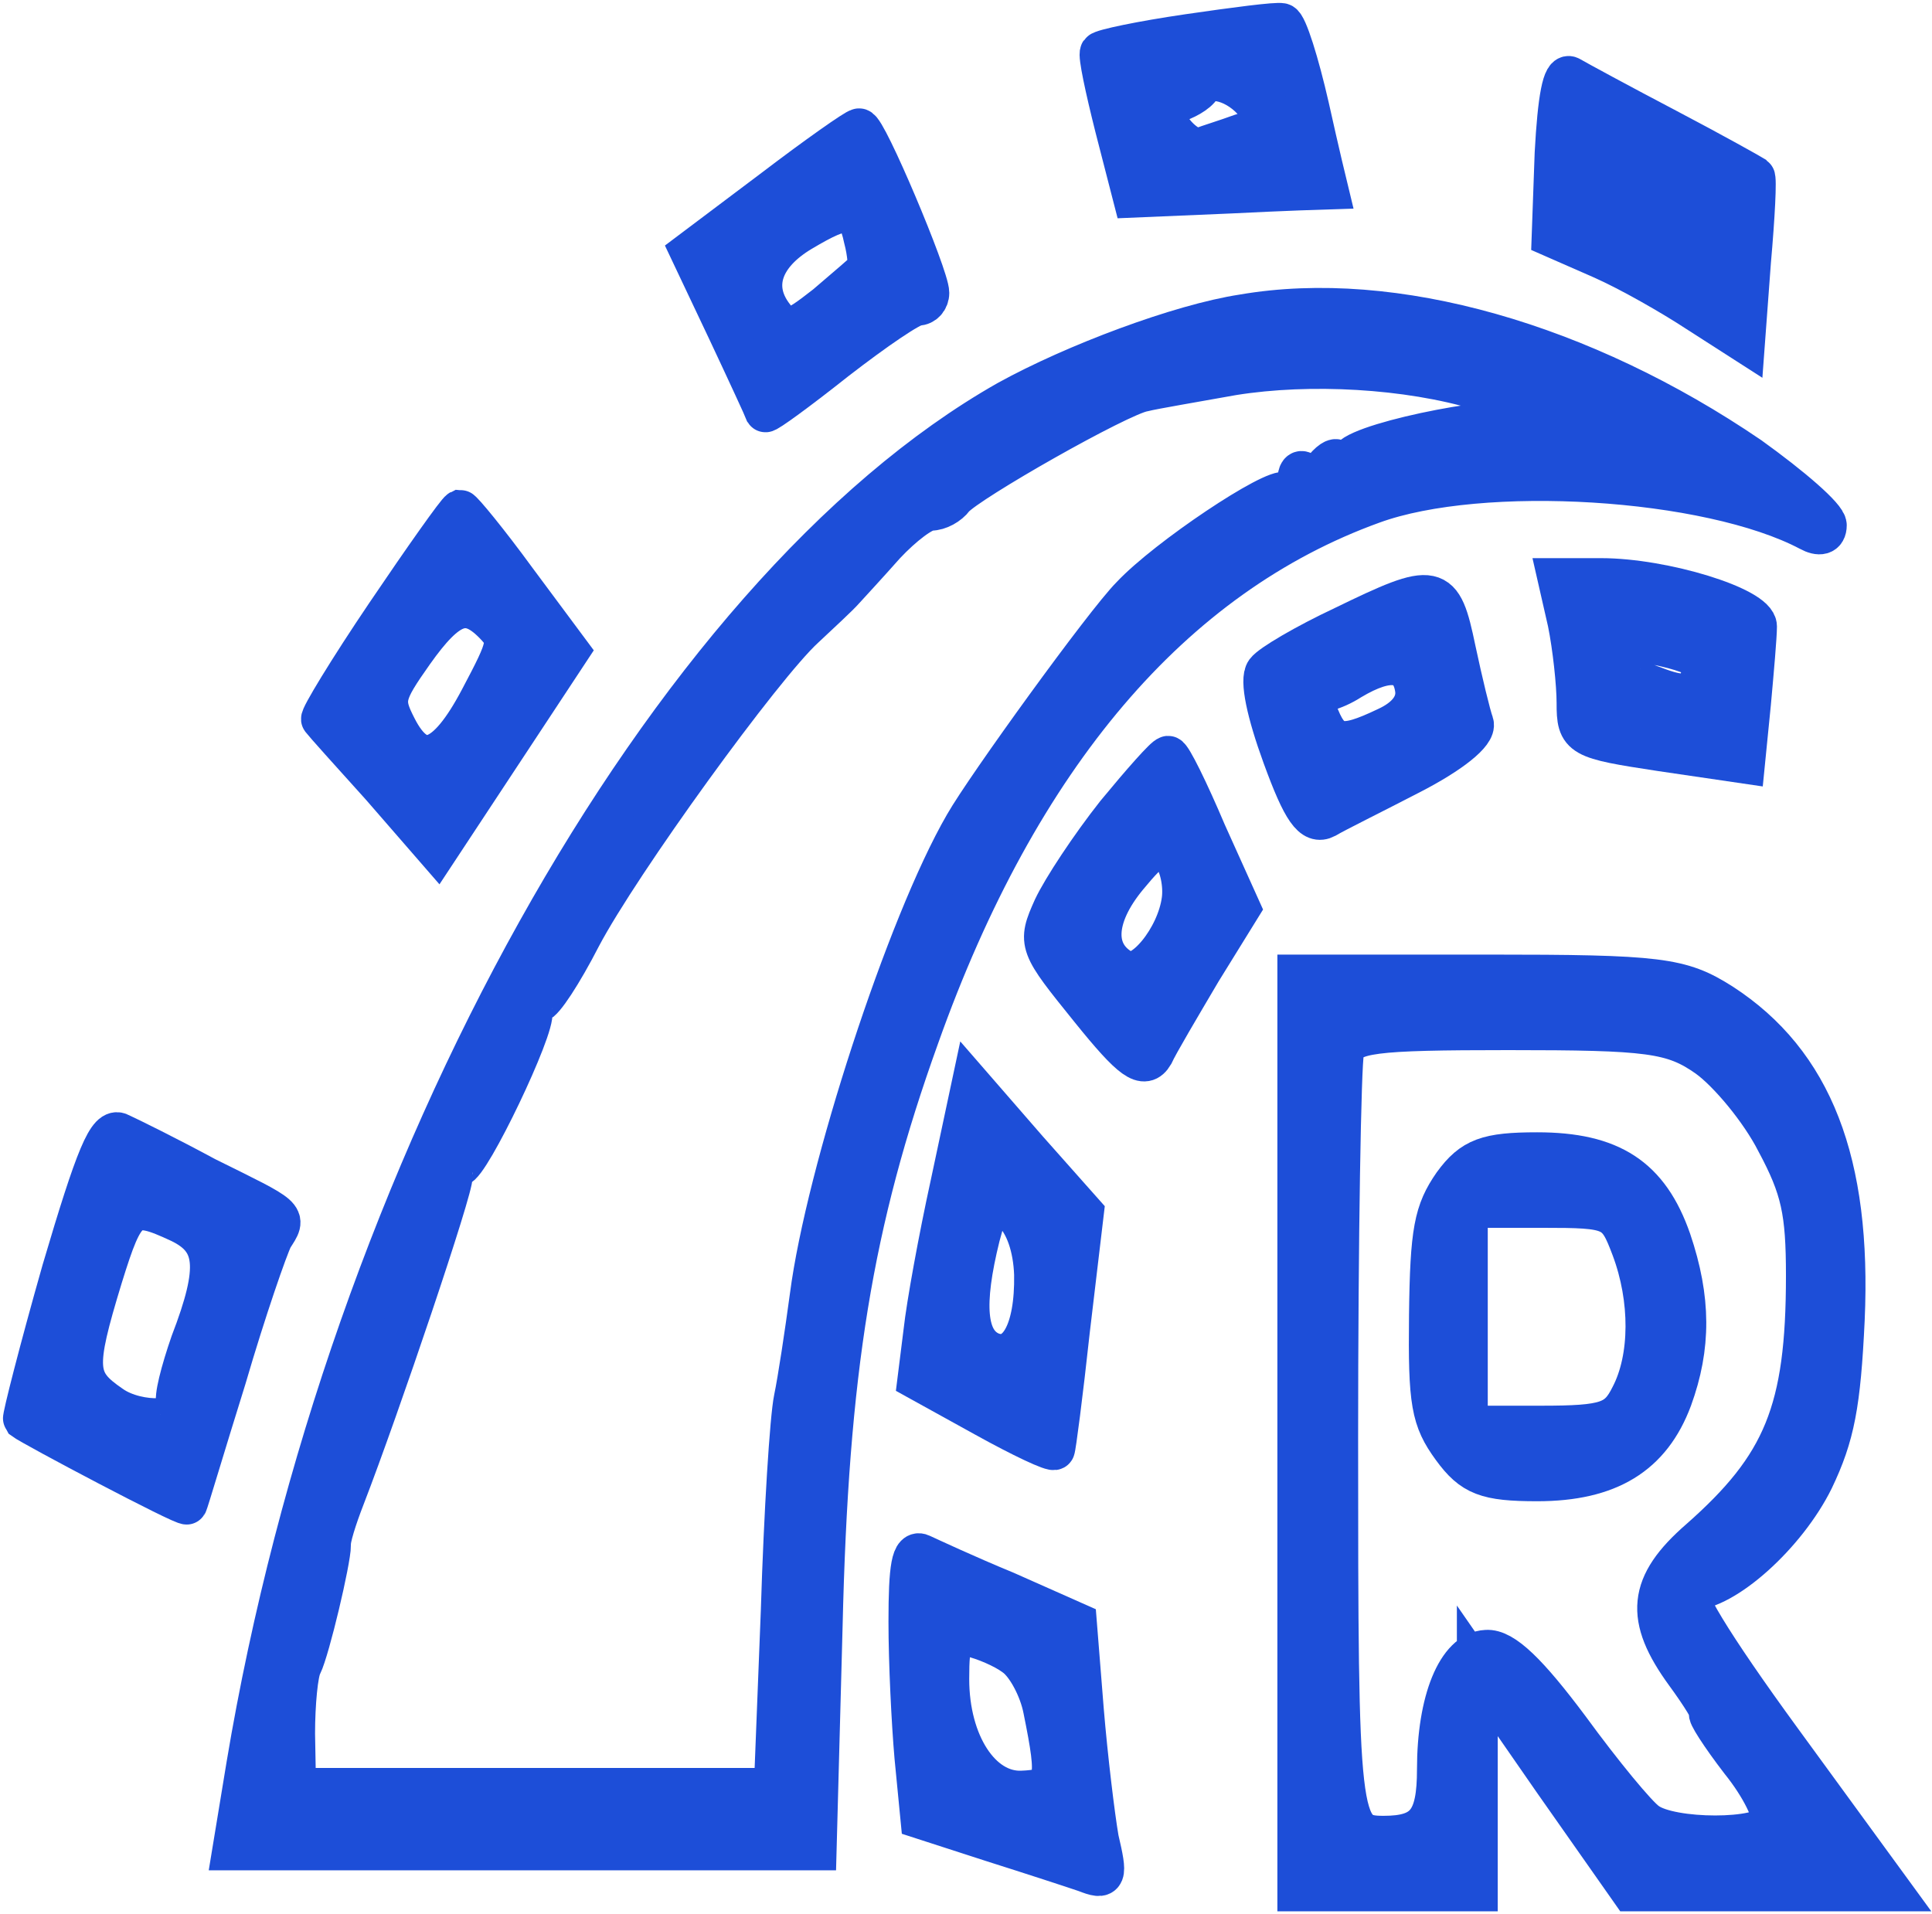<svg width="331" height="328" viewBox="0 0 331 328" fill="none" xmlns="http://www.w3.org/2000/svg">
<path d="M203.554 5.91C195.525 7.081 188.862 8.487 188.52 8.955C188.178 9.424 189.374 15.045 191.083 21.838L194.158 33.784L210.73 33.081C219.955 32.613 227.473 32.379 227.473 32.379C227.473 32.379 225.935 26.054 224.226 18.324C222.518 10.829 220.468 4.27 219.614 4.036C218.759 3.802 211.584 4.739 203.554 5.91ZM215.684 18.559C217.051 20.901 216.538 21.838 212.609 23.009C210.046 23.946 206.971 24.883 205.775 25.351C204.579 25.82 202.358 24.415 200.821 22.306C197.916 18.559 198.087 18.324 201.162 17.622C202.871 17.153 205.092 15.982 205.775 14.811C207.655 12.469 213.122 14.577 215.684 18.559Z" fill="#1D4ED8"/>
<path d="M266.425 26.288L265.913 40.577L274.455 44.324C279.239 46.432 286.585 50.649 290.856 53.459L298.886 58.613L299.911 44.793C300.594 37.063 300.936 30.505 300.594 30.27C300.253 30.036 293.59 26.288 285.56 22.072C277.53 17.856 270.184 13.874 268.988 13.171C267.792 12.469 266.938 16.685 266.425 26.288ZM289.489 35.423C294.273 41.279 289.489 42.919 281.972 37.766C278.384 35.423 275.309 32.378 275.309 30.973C275.309 27.459 285.56 30.739 289.489 35.423Z" fill="#1D4ED8"/>
<path d="M132.312 32.613L118.303 43.153L124.624 56.505C128.041 63.766 130.945 70.09 131.116 70.559C131.287 70.793 136.754 66.811 143.246 61.658C149.909 56.505 156.059 52.288 157.255 52.288C158.28 52.288 159.135 51.351 159.135 50.18C159.135 47.369 148.371 21.838 147.175 22.072C146.663 22.072 140 26.757 132.312 32.613ZM148.03 40.811C148.713 43.387 148.884 45.964 148.542 46.198C148.371 46.432 145.125 49.243 141.537 52.288C135.558 56.973 134.704 57.207 132.312 53.928C128.724 49.009 130.603 43.622 137.266 39.64C145.125 34.955 146.834 35.189 148.03 40.811Z" fill="#1D4ED8"/>
<path d="M212.951 53.928C202.187 55.568 184.078 62.36 172.631 68.685C114.373 101.712 59.361 200.324 42.276 302.45L39.885 316.973H139.829L140.854 278.793C141.879 234.991 145.979 209.459 157.426 177.604C174.511 129.586 200.821 98.667 235.161 86.252C253.783 79.46 292.735 81.802 309.991 90.937C311.699 91.874 312.895 91.64 312.895 90C312.895 88.595 306.916 83.442 299.74 78.288C271.209 58.847 238.748 49.477 212.951 53.928ZM253.612 66.811C258.054 67.982 262.154 70.324 262.837 71.73C263.35 72.901 263.008 73.369 261.983 72.667C259.591 70.559 233.965 75.478 231.402 78.523C230.206 79.928 229.181 80.162 229.181 79.225C229.181 78.288 228.156 78.757 226.96 80.162C225.593 81.568 224.056 82.036 223.543 81.099C222.86 80.396 222.347 80.865 222.347 82.504C222.347 84.144 221.322 85.081 220.297 84.378C218.247 83.442 199.966 95.622 193.816 102.18C189.374 106.631 168.873 134.973 165.285 141.297C155.376 158.396 141.537 201.027 138.804 222.108C137.95 228.432 136.754 236.396 136.07 239.676C135.387 242.955 134.362 259.117 133.849 275.982L132.654 306.432H50.648L50.477 297.063C50.477 291.91 50.99 286.523 51.673 285.351C53.04 282.541 56.627 267.315 56.627 264.739C56.457 263.802 57.653 260.054 59.019 256.541C64.999 241.081 77.812 203.135 77.471 201.496C77.3 200.559 77.812 199.856 78.496 199.856C80.375 199.856 91.822 175.964 91.138 173.387C90.967 172.45 91.48 171.748 92.163 171.748C93.017 171.748 96.263 166.829 99.51 160.505C106.173 147.856 130.603 114.126 137.779 107.568C140.512 104.991 143.588 102.18 144.613 101.009C145.467 100.072 148.713 96.559 151.617 93.279C154.693 90 158.109 87.424 159.476 87.424C160.843 87.424 162.551 86.487 163.406 85.315C165.797 82.504 191.766 67.748 195.866 67.045C197.746 66.577 204.75 65.405 211.242 64.234C224.397 62.126 241.14 63.063 253.612 66.811Z" fill="#1D4ED8"/>
<path d="M66.195 105.225C59.703 114.829 54.748 123.027 55.09 123.261C55.431 123.73 60.044 128.883 65.341 134.739L74.908 145.748L97.459 111.55L88.405 99.369C83.621 92.811 79.179 87.424 78.837 87.424C78.325 87.658 72.687 95.622 66.195 105.225ZM84.646 106.865C87.38 109.676 87.209 110.378 82.254 119.748C76.445 130.757 71.833 132.396 67.903 124.667C65.511 119.982 65.682 119.045 70.808 111.784C76.787 103.351 80.033 102.18 84.646 106.865Z" fill="#1D4ED8"/>
<path d="M268.646 106.631C269.5 110.847 270.184 117.171 270.184 120.45C270.184 126.306 270.696 126.541 284.535 128.649L298.886 130.757L299.911 120.45C300.423 114.829 300.936 108.973 300.936 107.333C300.936 104.054 285.047 99.135 274.284 99.135H266.938L268.646 106.631ZM291.027 112.955C291.71 113.658 291.71 115.766 291.027 117.171C290.002 119.279 288.123 119.514 283.339 117.64C279.751 116.469 277.359 114.36 277.872 113.189C278.384 112.252 277.701 110.613 276.676 109.91C275.48 109.207 277.872 109.441 282.143 110.144C286.414 110.847 290.344 112.018 291.027 112.955Z" fill="#1D4ED8"/>
<path d="M230.206 107.333C223.714 110.378 217.734 113.892 216.88 115.063C215.855 116.468 217.051 122.09 219.785 129.586C223.201 138.955 224.91 141.297 227.131 140.126C228.668 139.189 235.331 135.91 241.653 132.631C248.486 129.117 252.928 125.604 252.416 123.964C251.903 122.559 250.537 116.937 249.341 111.315C246.949 99.838 246.095 99.604 230.206 107.333ZM242.507 118.108C242.849 120.685 241.14 123.027 237.552 124.667C229.694 128.414 227.814 127.946 225.593 121.856C224.568 119.045 224.226 117.405 224.739 118.342C225.422 119.045 228.498 118.342 231.402 116.468C238.065 112.487 241.824 113.189 242.507 118.108Z" fill="#1D4ED8"/>
<path d="M191.253 139.423C186.811 145.045 182.028 152.306 180.49 155.586C177.757 161.676 177.927 161.91 186.811 172.919C193.987 181.82 196.037 183.225 197.575 180.649C198.429 178.775 202.187 172.45 205.775 166.36L212.438 155.586L206.629 142.703C203.554 135.441 200.65 129.586 200.137 129.586C199.625 129.586 195.695 134.036 191.253 139.423ZM202.529 154.18C201.675 160.739 195.695 168 192.62 166.36C187.153 163.55 187.324 157.225 193.133 150.198C197.575 144.811 198.941 144.108 200.821 146.45C202.187 148.09 202.871 151.604 202.529 154.18Z" fill="#1D4ED8"/>
<path d="M222.347 324H253.099V286.288L266.254 305.261L279.409 324H324L305.207 298.234C293.077 281.604 287.61 272.468 289.489 272.468C295.469 272.468 306.061 262.865 310.674 253.496C314.262 246 315.287 240.613 315.97 226.09C317.166 199.153 310.503 182.054 294.956 171.982C287.952 167.532 284.364 167.063 254.808 167.063H222.347V324ZM292.565 181.117C296.152 183.694 301.619 190.252 304.353 195.64C308.624 203.604 309.478 207.586 309.478 218.595C309.478 241.784 305.549 251.153 291.198 263.802C282.314 271.532 281.801 277.153 288.806 286.757C291.539 290.505 293.419 293.55 292.906 293.55C292.394 293.55 294.785 297.297 298.202 301.748C301.79 306.198 304.011 310.883 303.499 312.288C302.132 315.333 286.243 315.333 282.143 312.288C280.435 311.117 274.455 303.856 268.817 296.126C261.812 286.757 257.541 282.541 254.637 282.775C249.682 283.009 246.265 291.441 246.265 303.153C246.265 312.054 244.215 314.631 237.04 314.631C229.352 314.631 229.181 312.523 229.181 246.468C229.181 212.036 229.694 182.288 230.206 180.18C231.06 176.901 235.161 176.432 258.395 176.432C282.485 176.432 286.585 176.901 292.565 181.117Z" fill="#1D4ED8"/>
<path d="M248.999 202.901C245.753 207.586 245.07 210.865 244.899 225.387C244.728 240.378 245.24 243.189 248.828 248.108C252.245 252.793 254.637 253.73 263.35 253.73C275.651 253.73 282.826 249.279 286.414 239.676C289.66 230.775 289.66 222.577 286.243 212.505C282.485 201.73 275.993 197.514 263.35 197.514C254.808 197.514 252.245 198.45 248.999 202.901ZM279.58 213.91C282.826 222.577 282.826 232.649 279.409 239.207C277.188 243.658 275.309 244.36 264.033 244.36H251.391V206.883H264.204C276.505 206.883 277.018 207.117 279.58 213.91Z" fill="#1D4ED8"/>
<path d="M162.893 202.901C160.843 212.27 158.793 223.514 158.28 228.198L157.255 236.396L168.702 242.721C175.023 246.234 180.49 248.811 180.661 248.342C180.832 248.108 182.028 238.973 183.224 227.964L185.616 207.82L176.048 197.045L166.481 186.036L162.893 202.901ZM177.244 218.36C177.415 228.198 174.34 233.586 169.727 231.712C165.456 229.838 164.943 223.514 167.848 211.802C169.727 204.775 170.069 204.541 173.486 207.586C175.706 209.694 177.073 213.676 177.244 218.36Z" fill="#1D4ED8"/>
<path d="M10.67 217.658C6.741 231.478 3.836 242.955 4.007 243.189C5.545 244.36 31.684 258.18 32.026 257.712C32.197 257.477 35.101 247.64 38.689 236.162C42.106 224.45 45.864 213.676 46.718 212.036C49.11 208.288 49.452 208.757 35.272 201.73C28.78 198.216 22.117 194.937 20.579 194.234C18.529 193.063 16.479 197.982 10.67 217.658ZM30.83 209.459C37.151 212.505 37.664 217.189 32.709 230.072C31.001 234.991 29.805 239.676 30.317 240.378C32.709 243.658 23.654 244.126 19.041 240.847C12.891 236.631 12.72 234.523 17.504 218.829C21.433 206.18 22.288 205.478 30.83 209.459Z" fill="#1D4ED8"/>
<path d="M155.718 277.856C155.718 284.883 156.23 295.189 156.743 301.045L157.768 311.586L170.069 315.568C176.732 317.676 183.907 320.018 185.957 320.721C189.545 322.126 189.716 321.658 188.178 315.099C187.495 311.117 186.299 301.279 185.615 293.081L184.42 278.09L172.29 272.703C165.456 269.892 158.964 266.847 157.939 266.378C156.23 265.441 155.718 268.487 155.718 277.856ZM173.827 283.712C175.877 285.117 178.098 289.333 178.782 292.847C181.344 305.496 181.003 306.667 175.023 306.901C168.018 307.135 162.551 298.703 162.551 287.694C162.551 280.901 163.064 279.964 166.481 280.432C168.531 280.901 171.948 282.306 173.827 283.712Z" fill="#1D4ED8"/>
<path d="M203.554 5.91C195.525 7.081 188.862 8.487 188.52 8.955C188.178 9.424 189.374 15.045 191.083 21.838L194.158 33.784L210.73 33.081C219.955 32.613 227.473 32.379 227.473 32.379C227.473 32.379 225.935 26.054 224.226 18.324C222.518 10.829 220.468 4.27 219.614 4.036C218.759 3.802 211.584 4.739 203.554 5.91ZM215.684 18.559C217.051 20.901 216.538 21.838 212.609 23.009C210.046 23.946 206.971 24.883 205.775 25.351C204.579 25.82 202.358 24.415 200.821 22.306C197.916 18.559 198.087 18.324 201.162 17.622C202.871 17.153 205.092 15.982 205.775 14.811C207.655 12.469 213.122 14.577 215.684 18.559Z" stroke="#1D4ED8" stroke-width="7"/>
<path d="M266.425 26.288L265.913 40.577L274.455 44.324C279.239 46.432 286.585 50.649 290.856 53.459L298.886 58.613L299.911 44.793C300.594 37.063 300.936 30.505 300.594 30.27C300.253 30.036 293.59 26.288 285.56 22.072C277.53 17.856 270.184 13.874 268.988 13.171C267.792 12.469 266.938 16.685 266.425 26.288ZM289.489 35.423C294.273 41.279 289.489 42.919 281.972 37.766C278.384 35.423 275.309 32.378 275.309 30.973C275.309 27.459 285.56 30.739 289.489 35.423Z" stroke="#1D4ED8" stroke-width="7"/>
<path d="M132.312 32.613L118.303 43.153L124.624 56.505C128.041 63.766 130.945 70.09 131.116 70.559C131.287 70.793 136.754 66.811 143.246 61.658C149.909 56.505 156.059 52.288 157.255 52.288C158.28 52.288 159.135 51.351 159.135 50.18C159.135 47.369 148.371 21.838 147.175 22.072C146.663 22.072 140 26.757 132.312 32.613ZM148.03 40.811C148.713 43.387 148.884 45.964 148.542 46.198C148.371 46.432 145.125 49.243 141.537 52.288C135.558 56.973 134.704 57.207 132.312 53.928C128.724 49.009 130.603 43.622 137.266 39.64C145.125 34.955 146.834 35.189 148.03 40.811Z" stroke="#1D4ED8" stroke-width="7"/>
<path d="M212.951 53.928C202.187 55.568 184.078 62.36 172.631 68.685C114.373 101.712 59.361 200.324 42.276 302.45L39.885 316.973H139.829L140.854 278.793C141.879 234.991 145.979 209.459 157.426 177.604C174.511 129.586 200.821 98.667 235.161 86.252C253.783 79.46 292.735 81.802 309.991 90.937C311.699 91.874 312.895 91.64 312.895 90C312.895 88.595 306.916 83.442 299.74 78.288C271.209 58.847 238.748 49.477 212.951 53.928ZM253.612 66.811C258.054 67.982 262.154 70.324 262.837 71.73C263.35 72.901 263.008 73.369 261.983 72.667C259.591 70.559 233.965 75.478 231.402 78.523C230.206 79.928 229.181 80.162 229.181 79.225C229.181 78.288 228.156 78.757 226.96 80.162C225.593 81.568 224.056 82.036 223.543 81.099C222.86 80.396 222.347 80.865 222.347 82.504C222.347 84.144 221.322 85.081 220.297 84.378C218.247 83.442 199.966 95.622 193.816 102.18C189.374 106.631 168.873 134.973 165.285 141.297C155.376 158.396 141.537 201.027 138.804 222.108C137.95 228.432 136.754 236.396 136.07 239.676C135.387 242.955 134.362 259.117 133.849 275.982L132.654 306.432H50.648L50.477 297.063C50.477 291.91 50.99 286.523 51.673 285.351C53.04 282.541 56.627 267.315 56.627 264.739C56.457 263.802 57.653 260.054 59.019 256.541C64.999 241.081 77.812 203.135 77.471 201.496C77.3 200.559 77.812 199.856 78.496 199.856C80.375 199.856 91.822 175.964 91.138 173.387C90.967 172.45 91.48 171.748 92.163 171.748C93.017 171.748 96.263 166.829 99.51 160.505C106.173 147.856 130.603 114.126 137.779 107.568C140.512 104.991 143.588 102.18 144.613 101.009C145.467 100.072 148.713 96.559 151.617 93.279C154.693 90 158.109 87.424 159.476 87.424C160.843 87.424 162.551 86.487 163.406 85.315C165.797 82.504 191.766 67.748 195.866 67.045C197.746 66.577 204.75 65.405 211.242 64.234C224.397 62.126 241.14 63.063 253.612 66.811Z" stroke="#1D4ED8" stroke-width="7"/>
<path d="M66.195 105.225C59.703 114.829 54.748 123.027 55.09 123.261C55.431 123.73 60.044 128.883 65.341 134.739L74.908 145.748L97.459 111.55L88.405 99.369C83.621 92.811 79.179 87.424 78.837 87.424C78.325 87.658 72.687 95.622 66.195 105.225ZM84.646 106.865C87.38 109.676 87.209 110.378 82.254 119.748C76.445 130.757 71.833 132.396 67.903 124.667C65.511 119.982 65.682 119.045 70.808 111.784C76.787 103.351 80.033 102.18 84.646 106.865Z" stroke="#1D4ED8" stroke-width="7"/>
<path d="M268.646 106.631C269.5 110.847 270.184 117.171 270.184 120.45C270.184 126.306 270.696 126.541 284.535 128.649L298.886 130.757L299.911 120.45C300.423 114.829 300.936 108.973 300.936 107.333C300.936 104.054 285.047 99.135 274.284 99.135H266.938L268.646 106.631ZM291.027 112.955C291.71 113.658 291.71 115.766 291.027 117.171C290.002 119.279 288.123 119.514 283.339 117.64C279.751 116.469 277.359 114.36 277.872 113.189C278.384 112.252 277.701 110.613 276.676 109.91C275.48 109.207 277.872 109.441 282.143 110.144C286.414 110.847 290.344 112.018 291.027 112.955Z" stroke="#1D4ED8" stroke-width="7"/>
<path d="M230.206 107.333C223.714 110.378 217.734 113.892 216.88 115.063C215.855 116.468 217.051 122.09 219.785 129.586C223.201 138.955 224.91 141.297 227.131 140.126C228.668 139.189 235.331 135.91 241.653 132.631C248.486 129.117 252.928 125.604 252.416 123.964C251.903 122.559 250.537 116.937 249.341 111.315C246.949 99.838 246.095 99.604 230.206 107.333ZM242.507 118.108C242.849 120.685 241.14 123.027 237.552 124.667C229.694 128.414 227.814 127.946 225.593 121.856C224.568 119.045 224.226 117.405 224.739 118.342C225.422 119.045 228.498 118.342 231.402 116.468C238.065 112.487 241.824 113.189 242.507 118.108Z" stroke="#1D4ED8" stroke-width="7"/>
<path d="M191.253 139.423C186.811 145.045 182.028 152.306 180.49 155.586C177.757 161.676 177.927 161.91 186.811 172.919C193.987 181.82 196.037 183.225 197.575 180.649C198.429 178.775 202.187 172.45 205.775 166.36L212.438 155.586L206.629 142.703C203.554 135.441 200.65 129.586 200.137 129.586C199.625 129.586 195.695 134.036 191.253 139.423ZM202.529 154.18C201.675 160.739 195.695 168 192.62 166.36C187.153 163.55 187.324 157.225 193.133 150.198C197.575 144.811 198.941 144.108 200.821 146.45C202.187 148.09 202.871 151.604 202.529 154.18Z" stroke="#1D4ED8" stroke-width="7"/>
<path d="M222.347 324H253.099V286.288L266.254 305.261L279.409 324H324L305.207 298.234C293.077 281.604 287.61 272.468 289.489 272.468C295.469 272.468 306.061 262.865 310.674 253.496C314.262 246 315.287 240.613 315.97 226.09C317.166 199.153 310.503 182.054 294.956 171.982C287.952 167.532 284.364 167.063 254.808 167.063H222.347V324ZM292.565 181.117C296.152 183.694 301.619 190.252 304.353 195.64C308.624 203.604 309.478 207.586 309.478 218.595C309.478 241.784 305.549 251.153 291.198 263.802C282.314 271.532 281.801 277.153 288.806 286.757C291.539 290.505 293.419 293.55 292.906 293.55C292.394 293.55 294.785 297.297 298.202 301.748C301.79 306.198 304.011 310.883 303.499 312.288C302.132 315.333 286.243 315.333 282.143 312.288C280.435 311.117 274.455 303.856 268.817 296.126C261.812 286.757 257.541 282.541 254.637 282.775C249.682 283.009 246.265 291.441 246.265 303.153C246.265 312.054 244.215 314.631 237.04 314.631C229.352 314.631 229.181 312.523 229.181 246.468C229.181 212.036 229.694 182.288 230.206 180.18C231.06 176.901 235.161 176.432 258.395 176.432C282.485 176.432 286.585 176.901 292.565 181.117Z" stroke="#1D4ED8" stroke-width="7"/>
<path d="M248.999 202.901C245.753 207.586 245.07 210.865 244.899 225.387C244.728 240.378 245.24 243.189 248.828 248.108C252.245 252.793 254.637 253.73 263.35 253.73C275.651 253.73 282.826 249.279 286.414 239.676C289.66 230.775 289.66 222.577 286.243 212.505C282.485 201.73 275.993 197.514 263.35 197.514C254.808 197.514 252.245 198.45 248.999 202.901ZM279.58 213.91C282.826 222.577 282.826 232.649 279.409 239.207C277.188 243.658 275.309 244.36 264.033 244.36H251.391V206.883H264.204C276.505 206.883 277.018 207.117 279.58 213.91Z" stroke="#1D4ED8" stroke-width="7"/>
<path d="M162.893 202.901C160.843 212.27 158.793 223.514 158.28 228.198L157.255 236.396L168.702 242.721C175.023 246.234 180.49 248.811 180.661 248.342C180.832 248.108 182.028 238.973 183.224 227.964L185.616 207.82L176.048 197.045L166.481 186.036L162.893 202.901ZM177.244 218.36C177.415 228.198 174.34 233.586 169.727 231.712C165.456 229.838 164.943 223.514 167.848 211.802C169.727 204.775 170.069 204.541 173.486 207.586C175.706 209.694 177.073 213.676 177.244 218.36Z" stroke="#1D4ED8" stroke-width="7"/>
<path d="M10.67 217.658C6.741 231.478 3.836 242.955 4.007 243.189C5.545 244.36 31.684 258.18 32.026 257.712C32.197 257.477 35.101 247.64 38.689 236.162C42.106 224.45 45.864 213.676 46.718 212.036C49.11 208.288 49.452 208.757 35.272 201.73C28.78 198.216 22.117 194.937 20.579 194.234C18.529 193.063 16.479 197.982 10.67 217.658ZM30.83 209.459C37.151 212.505 37.664 217.189 32.709 230.072C31.001 234.991 29.805 239.676 30.317 240.378C32.709 243.658 23.654 244.126 19.041 240.847C12.891 236.631 12.72 234.523 17.504 218.829C21.433 206.18 22.288 205.478 30.83 209.459Z" stroke="#1D4ED8" stroke-width="7"/>
<path d="M155.718 277.856C155.718 284.883 156.23 295.189 156.743 301.045L157.768 311.586L170.069 315.568C176.732 317.676 183.907 320.018 185.957 320.721C189.545 322.126 189.716 321.658 188.178 315.099C187.495 311.117 186.299 301.279 185.615 293.081L184.42 278.09L172.29 272.703C165.456 269.892 158.964 266.847 157.939 266.378C156.23 265.441 155.718 268.487 155.718 277.856ZM173.827 283.712C175.877 285.117 178.098 289.333 178.782 292.847C181.344 305.496 181.003 306.667 175.023 306.901C168.018 307.135 162.551 298.703 162.551 287.694C162.551 280.901 163.064 279.964 166.481 280.432C168.531 280.901 171.948 282.306 173.827 283.712Z" stroke="#1D4ED8" stroke-width="7"/>
</svg>
